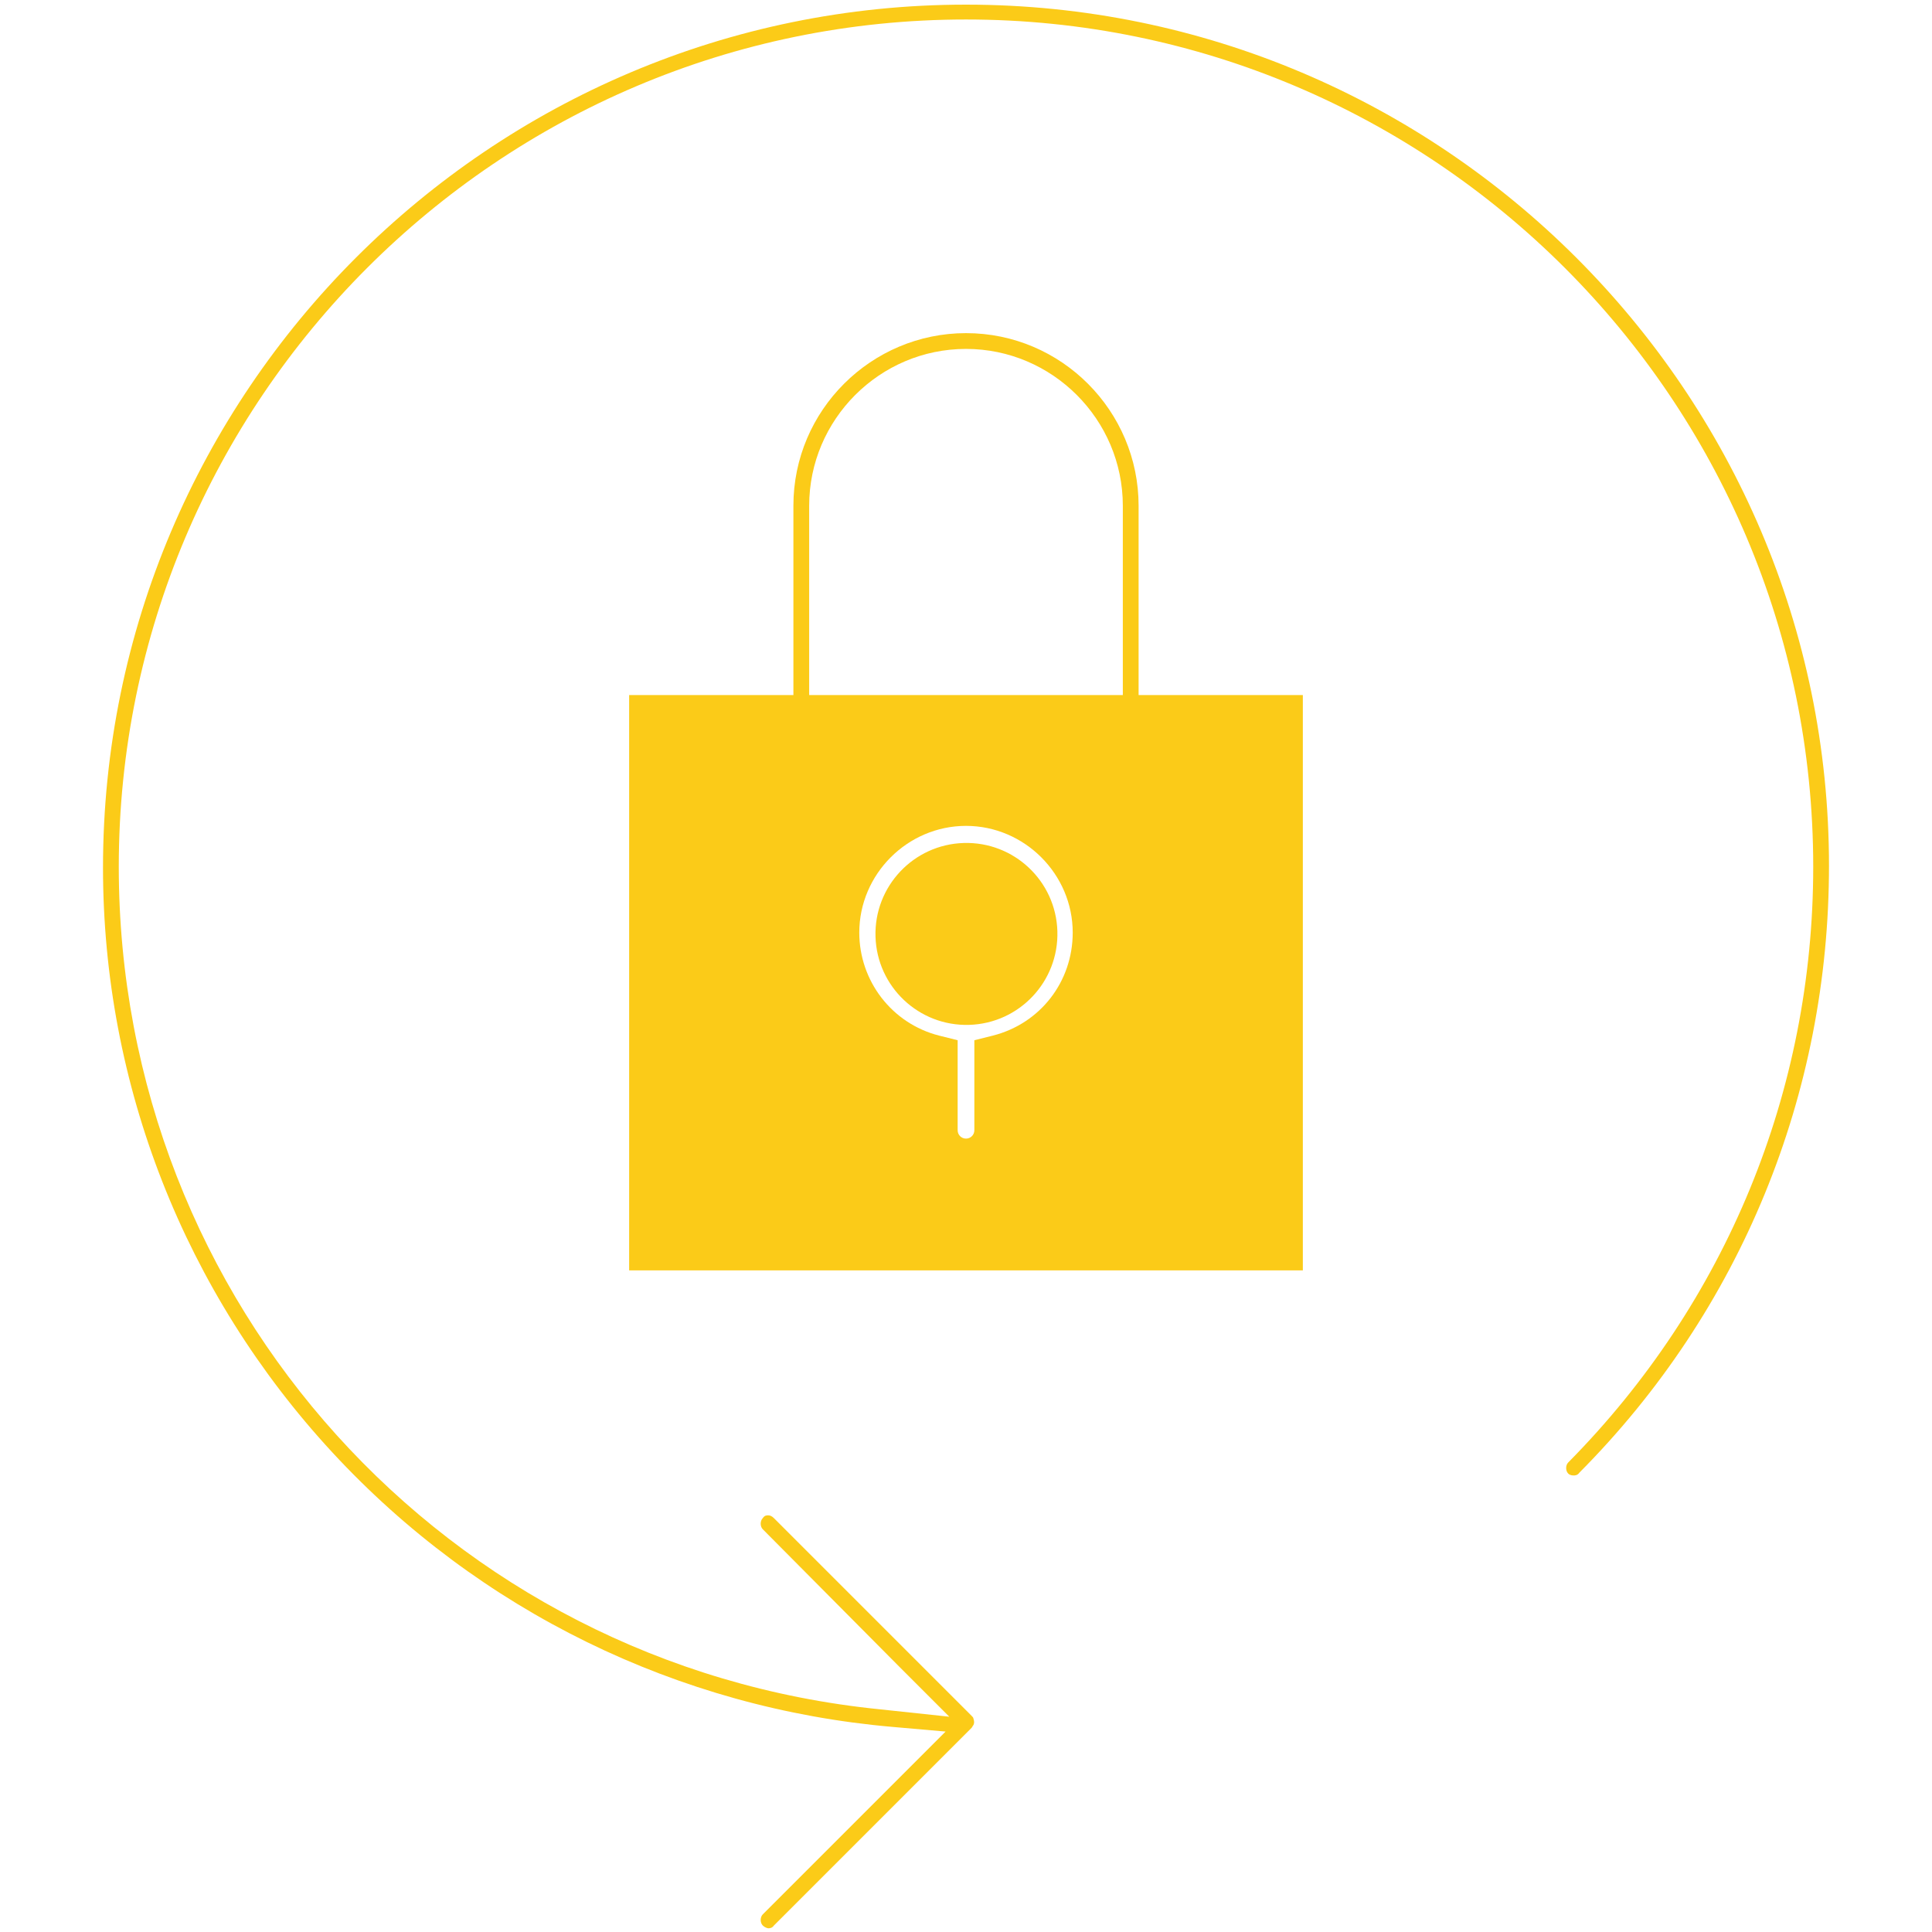<?xml version="1.0" encoding="utf-8"?>
<!-- Generator: Adobe Illustrator 23.0.1, SVG Export Plug-In . SVG Version: 6.00 Build 0)  -->
<svg version="1.1" id="Слой_1" xmlns="http://www.w3.org/2000/svg" xmlns:xlink="http://www.w3.org/1999/xlink" x="0px" y="0px"
	 viewBox="0 0 208.2 208.2" style="enable-background:new 0 0 208.2 208.2;" xml:space="preserve">
<style type="text/css">
	.st0{fill:#FBCB18;}
</style>
<g>
	<g>
		
			<ellipse transform="matrix(1 -2.971839e-02 2.971839e-02 1 -2.942 3.138)" class="st0" cx="104.1" cy="100.6" rx="9.8" ry="9.8"/>
		<path class="st0" d="M125.4,74.9h-2.7v-2.7V54.5c0-10.2-8.3-18.6-18.6-18.6c-10.2,0-18.6,8.3-18.6,18.6v17.7v2.7h-2.7h-15v62h72.6
			v-62H125.4z M107,111.6l-2,0.5v2.1v7.6c0,0.5-0.4,0.9-0.9,0.9c-0.5,0-0.9-0.4-0.9-0.9v-7.6v-2.1l-2-0.5c-5.1-1.3-8.6-5.9-8.6-11.1
			c0-6.3,5.2-11.5,11.5-11.5c6.3,0,11.5,5.2,11.5,11.5C115.6,105.8,112.1,110.3,107,111.6z M121,72.2v2.7h-2.7H89.9h-2.7v-2.7V54.5
			c0-9.3,7.6-16.9,16.9-16.9c9.3,0,16.9,7.6,16.9,16.9V72.2z"/>
	</g>
	<path class="st0" d="M104.1,0.5c-51.3,0-93,41.7-93,93c0,23.4,8.8,45.8,24.7,63c15.8,17.1,37.3,27.6,60.4,29.6l5.7,0.5l-4.1,4.1
		l-15.6,15.6c-0.3,0.3-0.3,0.9,0,1.2c0.2,0.2,0.5,0.3,0.6,0.3c0.1,0,0.4,0,0.6-0.3l21.3-21.3c0.1-0.1,0.1-0.2,0.2-0.3
		c0.1-0.2,0.1-0.4,0-0.7c0-0.1-0.1-0.2-0.2-0.3l-21.3-21.3c-0.2-0.2-0.4-0.3-0.6-0.3s-0.4,0-0.6,0.3c-0.3,0.3-0.3,0.9,0,1.2
		L97,179.7l5.3,5.3l-7.5-0.8c-46.7-4.7-82-43.8-82-90.8c0-50.3,40.9-91.3,91.3-91.3c50.3,0,91.3,40.9,91.3,91.3
		c0,24.2-9.4,47-26.4,64.2c-0.3,0.3-0.3,0.9,0,1.2c0.2,0.2,0.5,0.2,0.6,0.2c0.1,0,0.4,0,0.6-0.3c17.4-17.5,26.9-40.8,26.9-65.4
		C197.1,42.2,155.4,0.5,104.1,0.5z"/>
</g>
</svg>
